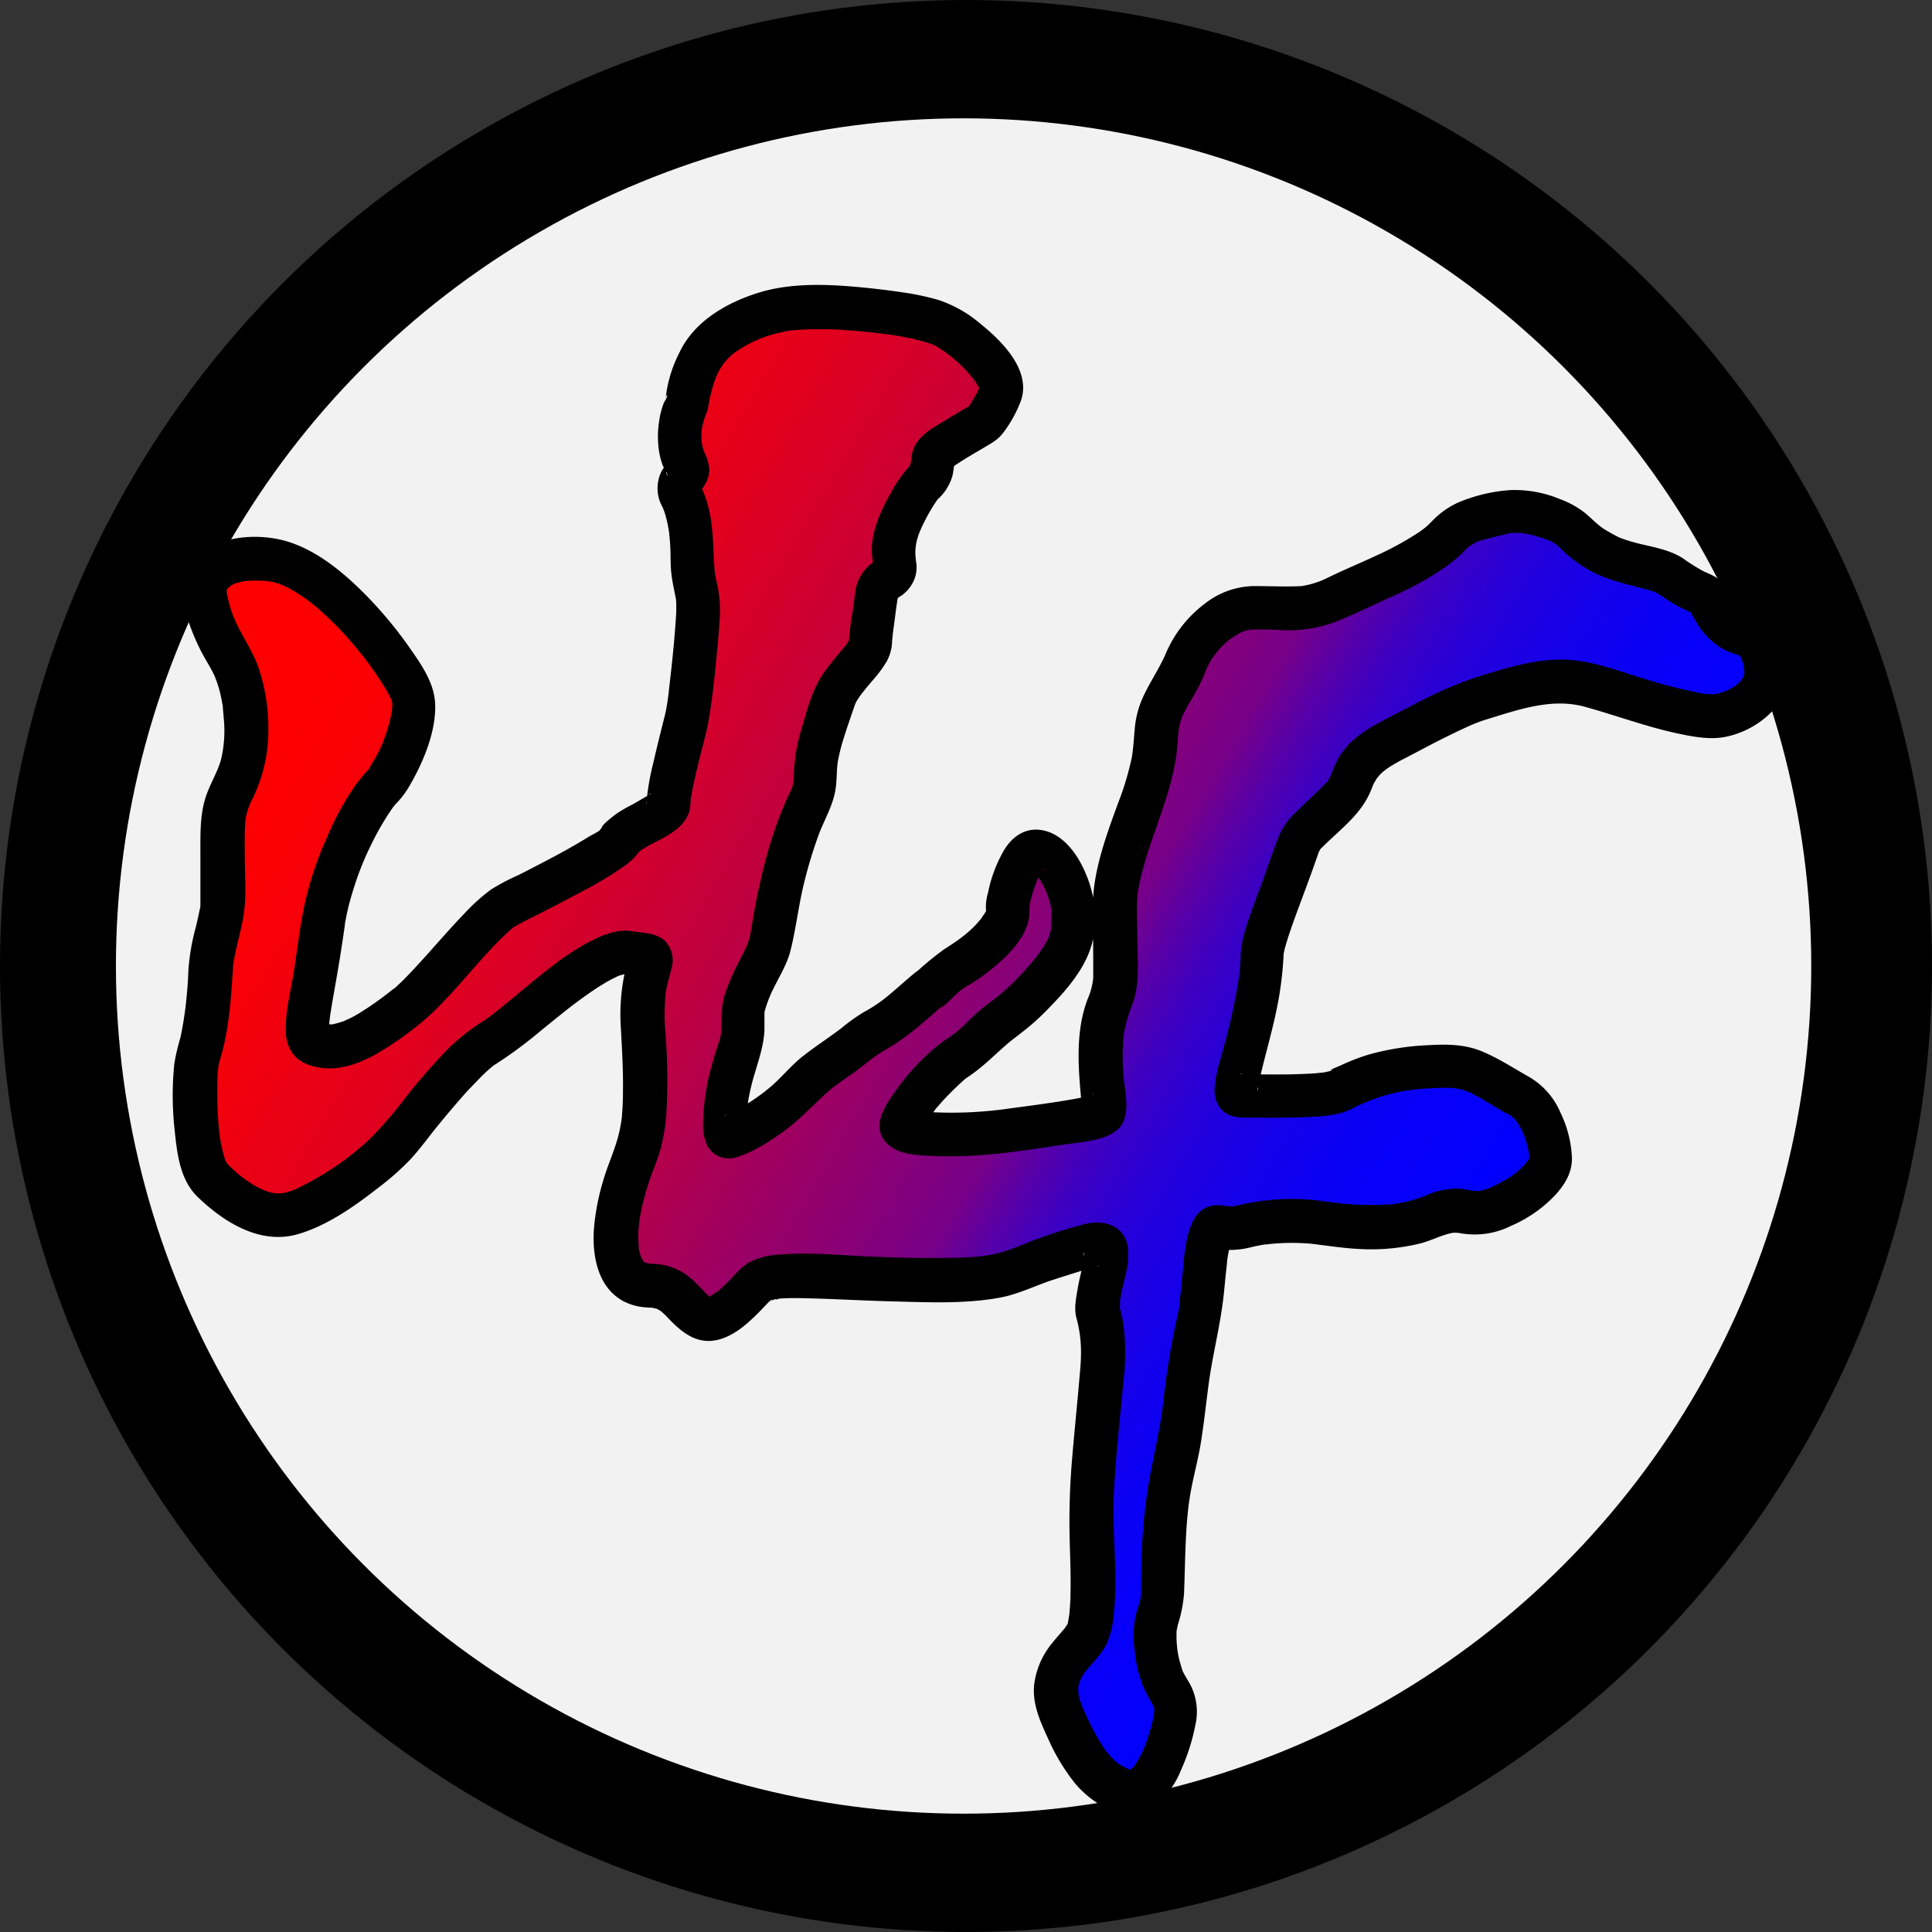 <svg xmlns="http://www.w3.org/2000/svg" xmlns:xlink="http://www.w3.org/1999/xlink" viewBox="0 0 400 400"><rect x="0" y="0" width="400" height="400" fill="#333333" stroke="none"/><defs><style>.cls-1{fill:#f2f2f2;}.cls-2{fill:url(#未命名的渐变_7);}.cls-3{fill:none;}</style><linearGradient id="未命名的渐变_7" x1="75.35" y1="118.29" x2="355.09" y2="284.16" gradientUnits="userSpaceOnUse"><stop offset="0" stop-color="red"/><stop offset="0.07" stop-color="#f70008"/><stop offset="0.18" stop-color="#e1001e"/><stop offset="0.32" stop-color="#be0041"/><stop offset="0.47" stop-color="#8d0072"/><stop offset="0.52" stop-color="#7b0084"/><stop offset="0.53" stop-color="#780087"/><stop offset="0.56" stop-color="#5800a7"/><stop offset="0.59" stop-color="#3d00c2"/><stop offset="0.63" stop-color="#2600d9"/><stop offset="0.68" stop-color="#1500ea"/><stop offset="0.73" stop-color="#0900f6"/><stop offset="0.81" stop-color="#0200fd"/><stop offset="1" stop-color="blue"/></linearGradient></defs><g id="图层_3" data-name="图层 3"><circle cx="200" cy="200" r="200"/><circle class="cls-1" cx="199.5" cy="200" r="175.5"/></g><g id="钢笔描边"><g id="WLF"><path class="cls-2" d="M192.57,204.62c-2.71,2.2-7.6,6.88-11.09,8.62-2.46,1.23-4.92,3.7-8.62,6.16-4.51,3-4.93,3.7-8.62,7.39-4.78,4.78-12.32,8.62-13.55,8.62s-1-8.48,2.46-18.47c1.34-3.9,0-6.41,1.24-9.86,1.79-5.18,3.69-7.39,4.92-11.08.63-1.88,2.47-18.47,8.62-30.79,1.18-2.35.65-5.13,1.24-8.62.64-3.84,2.4-8.45,3.69-12.32,1.17-3.51,7.39-8.62,7.39-11.08,0-1.23.77-6.32,1.23-9.86s3.08-3.07,3.7-4.92c.49-1.49-.58-3.09,0-6.16.85-4.57,4.68-10.85,6.16-12.32,2.46-2.46,1.23-4.93,2.46-6.16s9.85-6.16,9.85-6.16,3.7-4.92,3.7-7.39-4.93-8.62-11.09-12.31c-4.48-2.69-17.24-3.7-17.24-3.7s-9.85-1.23-17.24,0c-3.88.65-10.8,3-14.78,7.39-3.61,4-4.45,9.91-4.93,12.32,0,0-3.12,6.08,0,12.32,1.23,2.46-2.46,2.46-1.23,6.15,0,0,2.46,3.7,2.46,13.55,0,4.93,1.23,6.16,1.23,9.86s-1.56,19.81-2.46,23.4c-1.23,4.92-3.7,14.49-3.7,17.24,0,2.46-8.62,4.93-9.85,7.39s-16.7,10.2-23.4,13.55c-4.93,2.46-16,17.24-20.94,20.94-4.06,3-13.55,11.08-19.71,7.39-2.27-1.37.82-11.45,2.47-24.64,1.23-9.85,8-24,12.31-28.32,2.47-2.47,7.39-13.55,6.16-18.48s-17.24-27.1-29.56-28.33-13.54,4.93-13.54,6.16.44,6.08,4.92,13.55c3.7,6.16,3.7,13.55,3.7,17.24a23.26,23.26,0,0,1-2.47,9.86A19.07,19.07,0,0,0,46,172.6v14.78c0,2.46-2.46,9.85-2.46,13.55s-1.23,14.45-2.47,17.24S39.84,240.34,43.54,244s9.85,8.63,16,7.39,18.47-9.85,23.4-16,13.55-17.24,18.47-19.7c4.41-2.21,21.81-19.38,28.33-18.48s4.93,0,3.7,6.16,0,12.32,0,18.47c0,7.76,0,12.32-2.47,18.48-4.5,11.26-6.15,25.86,3.7,25.86s7.51,15.45,21.33,0c3.3-3.69,13.16-1.23,39-1.23,14.78,0,14.78-2.46,23.4-4.92s12.13-5.41,9.85,3.69a34.54,34.54,0,0,0-1.23,7.39,30.15,30.15,0,0,1,1.23,8.62c0,4.93-2.46,24.64-2.46,33.26s1.23,22.17-1.23,25.86-8.62,7.39-4.93,16,7.12,14.41,13.55,16c4.93,1.24,8.62-8.62,9.85-14.78s-2.46-4.92-3.69-13.54,1.23-7.39,1.23-13.55.25-17.15,2.46-25.87,2.18-18.54,4.93-29.56c1.23-4.92,1.23-18.47,3.7-19.7,6.15,1.23,4.92-1.23,17.24-1.23,4.93,0,17.24,3.69,28.33-1.24,6.16-2.46,6.16,1.24,12.31-1.23s9.86-6.16,11.09-8.62-1.23-12.32-6.16-14.78-8.62-6.16-14.78-6.16-15.08.68-22.17,4.93c-2.57,1.54-15.43,1.23-20.94,1.23-2.46,0,1.3-7.38,3.7-20.94,2.24-12.67-1.62-3.92,6.16-24.63,4-10.63.59-5.52,11.08-16,3.7-3.7.69-7.12,11.09-12.32,2.46-1.23,13.54-7.39,18.47-8.62s13.55-4.93,22.17-2.46,22.17,7.39,27.1,6.16S367.46,143,365,135.65s-6.16-1.23-11.09-11.09c-1.23-2.46-2.46-1.23-7.39-4.92s-12.31-1.23-20.93-9.86c-2.47-2.46-10.43-4.94-14.78-3.69-3.41,1-7.53,1.1-11.09,4.93-5,5.33-17.24,9.85-22.17,12.31-7,3.49-9.51,2.47-18.47,2.47-4.93,0-11.19,5.17-13.55,11.08-2.47,6.16-5.83,8.63-6.16,14.78-.48,9.07-2.55,12.57-4.93,19.71-1.23,3.69-3.69,10.93-3.69,16,0,4.92.2,12.57,0,16-.18,3.05-1.89,5.15-2.47,8.62-1.46,8.8.95,17.56,0,18.48-1.17,1.13-11.65,2.47-20.93,3.69-6.61.87-20.94,1.23-20.94-1.23,0-.94,2.46-4.47,3.69-6.16a54.86,54.86,0,0,1,7.39-7.39,38.43,38.43,0,0,0,7.39-6.16c1.26-1.25,4.89-3.65,7.39-6.16a52.7,52.7,0,0,0,7.39-8.62c2.44-3.65,2.47-6.16,2.47-9.85s-3.7-13.55-8.62-12.32c-2.14.54-5.29,9.47-4.93,12.32.3,2.42-4.73,8-9.85,11.08C194.6,202.14,194.12,203.36,192.57,204.62Z" transform="translate(0 0)"/><path d="M189.38,201.44c-2.21,1.82-5,4.4-6.79,5.73a30.9,30.9,0,0,1-3.73,2.37,36.41,36.41,0,0,0-4.61,3.29c-2.6,2-5.75,4-8.44,6.18-2.21,1.83-4,4.05-6.19,5.94a39.59,39.59,0,0,1-7.55,5.06c-.55.29-1.16.52-1.68.84s1-.31.2-.08a4.75,4.75,0,0,0-.49.17c-.12.06-.27.05-.39.11,2.37-1.12,4.25.94,4.89,2.67a3,3,0,0,1-.09-.32c-.17-.7.05,1.29,0,.23a31.4,31.4,0,0,1,.1-3.5,37.55,37.55,0,0,1,.75-4.49c.89-4.14,2.73-8.12,2.91-12.38,0-.78,0-1.56,0-2.34,0-.39,0-.77,0-1.16.06-.79-.31.94.08-.47a24.85,24.85,0,0,1,1.9-4.85c1.22-2.46,2.74-4.94,3.41-7.62,1.14-4.53,1.65-9.23,2.76-13.78a94.91,94.91,0,0,1,3-10c1.21-3.34,3.22-6.42,3.66-10.28.19-1.66.13-3.34.37-5a38,38,0,0,1,1.34-5.26c.59-1.91,1.26-3.81,1.91-5.71.15-.42.3-.85.44-1.28-.36,1.13-.08.2.07-.08a16.22,16.22,0,0,1,1.12-1.71c.46-.63-.67.8.17-.22l.8-1,1.35-1.61a26.59,26.59,0,0,0,2.86-3.82,9.08,9.08,0,0,0,1.18-4.05c0-.46.08-.92.13-1.39,0-.32.07-.64.11-1,0-.14.21-1.56.11-.81.25-1.87.46-3.75.76-5.6l.06-.47c0,.41,0,.36.09-.16-.09.12-.34.77,0,0-.45,1,0,.24.11,0-.21.38-.69.51,0,.08a7.49,7.49,0,0,0,3.31-3.9,7.18,7.18,0,0,0,.4-2.3c0-.32,0-.62-.07-.94,0,.14-.26-2.4-.14-1.06-.28-3.13.75-5.36,2.1-8a34.88,34.88,0,0,1,2.21-3.71l.37-.54c.57-.84-.69.62,0,.06a9.6,9.6,0,0,0,2-2.51,9.17,9.17,0,0,0,1.06-2.73c0-.26.08-.51.12-.77l.16-1.2c.07-.54.07-.49,0,.14-.15-.19.69-1.55-.2,0-.47.82-.43.74-.15.43-1.06,1.13-.15.13.34-.19,1.93-1.3,3.94-2.48,5.95-3.65,1.62-1,3-1.63,4.18-3.19a26.08,26.08,0,0,0,3.69-6.7c2.14-6.28-4-12.35-8.46-15.92a25.75,25.75,0,0,0-8.53-4.85,52.49,52.49,0,0,0-7.74-1.64c-3.21-.48-6.44-.85-9.67-1.13-6.31-.55-13-.72-19.16,1-6.9,2-14,5.91-17.15,12.61A27.05,27.05,0,0,0,137.87,82c-.1,1.15.08-.52.24-.19s-.54,1.25-.71,1.7a16.86,16.86,0,0,0-.93,3.7,19.89,19.89,0,0,0,0,6.35,15.37,15.37,0,0,0,.73,2.76c.18.5,1.09,1.77,1,2.21l-.24-.53a2.87,2.87,0,0,1,0-1.51l.28-.7c-.26.38-.15.25.31-.37l-.29.36A12.35,12.35,0,0,0,137,97.51a7.89,7.89,0,0,0-.46,6.08,9,9,0,0,0,.7,1.53c.1.19.49,1,.1.17s.15.49.24.75a23.47,23.47,0,0,1,.78,3.21c.05.26.09.52.14.78.23,1.35-.08-.93.06.53.1,1,.19,2,.23,3,.08,1.81,0,3.62.24,5.43.2,1.64.56,3.23.88,4.85,0,0,.2,1.17.1.47s0,.56,0,.56c0,.46,0,.91,0,1.37,0,.89-.08,1.77-.14,2.66-.35,5.16-.95,10.29-1.54,15.43-.08.71.17-1.12,0-.08,0,.25-.07.5-.1.74-.07.48-.15,1-.23,1.44-.14.86-.34,1.7-.56,2.54-.74,2.95-1.48,5.89-2.15,8.85a51.76,51.76,0,0,0-1.43,8.17c0,.51-.24.8.09-.44,0-.13.65-1.44.73-1.29s-.51.49-.55.53c.12-.12.87-.53.2-.17-1.14.6-2.24,1.32-3.38,1.93a33,33,0,0,0-3.21,1.85c-.18.13-3.59,2.62-3.16,3.16l0,0q-.35.51.48-.6c-.09,0-.21.23-.28.29s-.24.21-.35.31c-.46.45-.1.43.22-.15-.37.67-2,1.37-2.65,1.77-4.72,2.93-9.71,5.46-14.67,8a45.87,45.87,0,0,0-5.6,2.94A39.28,39.28,0,0,0,96,189.3c-3.93,4.07-7.52,8.45-11.44,12.52-.73.76-1.46,1.5-2.23,2.2-.08.08-.83.88-1,.84.21.06,1-.73.12-.1l-.73.56A64.43,64.43,0,0,1,74,210c-.62.36-1.25.7-1.89,1-.07,0-1.34.59-.45.23-.32.13-.64.25-1,.35a14.16,14.16,0,0,1-1.91.51c-.7.15,1,0-.11,0-.13,0-1.53,0-.86,0s-.42-.1-.46-.11L67,212c.46.22.54.26.24.11l-.16-.08c-.57-.34-.45-.22.39.37.66.67.47.51.79,1.37a2.07,2.07,0,0,1-.1-.33c-.18-.76,0,1.24,0,.39,0-.52,0-1,0-1.55s.08-1.06.14-1.59l.09-.7c-.15,1.15,0-.17.06-.33.25-1.65.54-3.28.83-4.92.73-4.12,1.42-8.24,2-12.39,0,0,.3-2.06.11-.87,0-.28.09-.56.14-.84.13-.72.27-1.44.44-2.15.38-1.68.86-3.33,1.4-5A61.31,61.31,0,0,1,77,174.57a55.55,55.55,0,0,1,4.43-7.52c.15-.22.55-.59-.12.14.2-.22.37-.46.57-.68s.55-.57.81-.87a19.07,19.07,0,0,0,2.24-3.19c2.76-4.79,5.4-11.11,5.16-16.75-.18-4.18-2.67-7.85-5-11.18a85.24,85.24,0,0,0-10.94-12.9c-4.11-3.92-8.83-7.63-14.3-9.4-5.21-1.69-12.7-1.57-17.32,1.71-2.78,2-4.91,5.1-4.73,8.63A23.9,23.9,0,0,0,39.14,129a47.28,47.28,0,0,0,2.25,5.35c.92,1.88,2.11,3.62,3,5.52a24,24,0,0,1,1.36,4.37c.17.79.32,1.6.43,2.41-.1-.73,0,.24,0,.41.05.51.1,1,.13,1.54a25.46,25.46,0,0,1-.58,8.77c-.79,2.79-2.36,5-3.31,8.2-1,3.48-.93,7.13-.93,10.72V186c0,.45,0,.89,0,1.34,0,.14,0,.3,0,.44,0,.92.23-1.12,0-.09-.3,1.38-.59,2.76-.91,4.13A45.76,45.76,0,0,0,39,200.93c-.07,2.37-.27,4.74-.54,7.1,0,.27-.29,2.22-.16,1.28-.09.67-.19,1.33-.29,2-.21,1.28-.43,2.56-.74,3.82a39.8,39.8,0,0,0-1.18,5.13,64.41,64.41,0,0,0,.08,13.81c.49,4.81,1.1,10.23,4.77,13.76,5.47,5.26,13,10,20.88,7.65,6-1.79,11.51-5.68,16.42-9.51A54.55,54.55,0,0,0,85,240c2-2.17,3.72-4.58,5.58-6.86,2.06-2.53,4.15-5,6.36-7.45,1-1,2-2.09,3-3.09.46-.44.94-.88,1.42-1.31l.82-.69c.71-.59-.68.41.13-.08a87.22,87.22,0,0,0,9.38-6.89c2.09-1.71,4.2-3.42,6.33-5.09.13-.11.67-.52,0,0l.9-.69,1.51-1.12c1.07-.77,2.14-1.52,3.25-2.24.91-.58,1.83-1.15,2.78-1.66.43-.23.87-.42,1.3-.65.87-.45-1,.32-.09,0,.24-.08.47-.18.71-.25s.73-.18,1.09-.28c.81-.24-1.19.13-.39.06a1.53,1.53,0,0,1,.37,0h.18c-1-.13-.76-.11.62.08l.83.11,1.05.13c-1.32-.16-.39-.06-.13,0,.66.15,1.16.51-.08-.18a4.66,4.66,0,0,1-1.81-3.06c0-1.66.06-.62-.09,0s-.29,1-.42,1.52a41.41,41.41,0,0,0-1.05,12.65c.23,4.32.49,8.6.43,12.92,0,1.65-.06,3.29-.2,4.93,0,.38-.07.77-.12,1.15-.09.85.2-1-.05.37-.16.9-.32,1.79-.55,2.67-.8,3.17-2.21,6.14-3.13,9.28A48.87,48.87,0,0,0,123,254c-.48,5.61.6,12.41,6,15.36a11.64,11.64,0,0,0,4.6,1.31,12.86,12.86,0,0,0,1.64.07c.94,0-.74-.23-.22,0a8.45,8.45,0,0,0,.9.22c1.13.3-.67-.46.28.13a6.76,6.76,0,0,1,1,.64c0,.06-.91-.81-.19-.12l.34.3q.5.47,1,1c2.95,3.1,6.17,5.7,10.74,4.36,3-.87,5.54-3.11,7.7-5.25.68-.67,1.34-1.37,2-2.07-.12.13.77-.77.78-.82.07-.44-.87.55-.57.43.1,0,.18-.13.27-.18a1.56,1.56,0,0,0,.28-.16c.58-.39.27.35-.51.2.34.06,1.12-.36,1.49-.44a4.17,4.17,0,0,0,.87-.15c-.88.42-1,.11-.42.07l.61-.05c1.78-.13,3.57-.1,5.35-.06,5.87.14,11.74.49,17.61.64,7.4.19,15,.57,22.32-.74,3.93-.7,7.45-2.52,11.23-3.74,2.56-.83,5.14-1.65,7.72-2.42l1.31-.36c1.13-.32-.94-.11.08,0,.31,0,.62.17-.09,0-1.14-.34.68.69-1.13-.35-.78-.46-2-1.88-1.52-2.53a7.27,7.27,0,0,0,0,1.24c0,1,.24-.69,0-.06a7.1,7.1,0,0,0-.18.94c-.38,1.8-.87,3.58-1.17,5.4s-.77,3.93-.31,5.85a26.71,26.71,0,0,1,1,7.51c0,1.93-.21,3.87-.38,5.8-.5,5.8-1.11,11.59-1.57,17.4a152.88,152.88,0,0,0-.36,16.72c.1,3.37.22,6.74.13,10.11,0,1.37-.13,2.72-.24,4.08-.09,1.17.17-.64,0,0-.06.26-.09.54-.14.81s-.21,1.5-.46,1.67c.11-.07.59-.92.11-.32a5.29,5.29,0,0,0-.32.5c-.44.8.53-.57.11-.13-.16.18-.31.38-.47.57-.75.88-1.53,1.74-2.25,2.65a16.69,16.69,0,0,0-3.86,8.78c-.41,4,1.28,7.67,2.91,11.2a41.64,41.64,0,0,0,5.49,9.13c3.72,4.53,10.92,8.83,16.45,4.84a18,18,0,0,0,5.58-7.57,41.78,41.78,0,0,0,2.93-9.18,12.26,12.26,0,0,0-1.06-8.5c-.41-.76-.9-1.48-1.3-2.25-.12-.23-.23-.47-.35-.71-.29-.61.33,1.07,0-.08-.26-.86-.53-1.69-.72-2.57a21.5,21.5,0,0,1-.46-4.41c0-.57,0-1.14.08-1.71-.08,1.41.08-.2.19-.59a28.08,28.08,0,0,0,1.29-6.44c.28-6.76.2-13.91,1.24-20.27.6-3.63,1.61-7.17,2.21-10.8.65-4,1.08-8,1.61-12.08.82-6.27,2.56-12.76,3.21-19.23.13-1.31.25-2.62.39-3.94.07-.65.14-1.3.22-1.95,0-.17.19-1.45,0-.3,0-.24.06-.48.1-.72a27.32,27.32,0,0,1,.62-3.12c.18-.63.5-1.34,0-.28a2.46,2.46,0,0,1,.28-.5c-.1.14-1.36,1.28-1.08,1.11l-3.47.46a19.07,19.07,0,0,0,7.1.19c.72-.13,1.42-.31,2.13-.47.49-.11,1-.21,1.46-.3l.71-.12c1.18-.21-.75.06.28,0a44.28,44.28,0,0,1,9.35-.14c3.25.38,6.48.9,9.76,1.07a42.68,42.68,0,0,0,12.84-1.15c2-.53,3.88-1.48,5.83-2l.86-.21c-1,.23,0,0,.27,0s.63,0,.94.05c-1.28,0-.31,0,.06,0a16.82,16.82,0,0,0,10.83-1.49,27.57,27.57,0,0,0,9.2-6.45c2-2.25,3.44-4.63,3.36-7.74a23.81,23.81,0,0,0-2.4-9.29,15.59,15.59,0,0,0-6.3-7.24c-3.33-1.87-6.53-4-10.09-5.45s-7.33-1.43-11.09-1.21a54.24,54.24,0,0,0-11.88,1.85,40,40,0,0,0-6.06,2.31c-.44.21-2.35.89-2.51,1.34.16-.47,1.21-.36.37-.18l-.69.17-.81.16c-1,.22,1.08-.1,0,0l-1.77.17c-1.62.11-3.24.17-4.87.21-3.06.06-6.13,0-9.2,0-.2,0-1.4-.16-1.52,0,.43-.53,2.4.88,2.66,1.14a15.38,15.38,0,0,1,.93,1.56c-.08-.3.15,1.41.12.35,0-.62.38-.31-.07.45a3.86,3.86,0,0,0,.17-.91c1.38-6.5,3.44-12.79,4.49-19.37a74.37,74.37,0,0,0,.86-8.68c0-.17-.28,1.46,0,.37l.15-.69c.18-.76.41-1.5.64-2.24.86-2.7,1.86-5.36,2.84-8,1.12-3,2.23-6,3.27-9,.11-.32.23-.64.34-1,.41-1.21-.5.8,0,0,.12-.19.24-.41.34-.61.52-1-.82.83,0,0,3.72-3.8,8.36-7,10.43-12.07.17-.41.34-.83.5-1.24.43-1.1-.48.87.1-.21.24-.45.52-.88.77-1.33.43-.78-.54.46-.08.1.28-.22.51-.58.78-.83s.54-.5.82-.74c-.73.63.39-.28.45-.32.71-.49,1.45-.93,2.2-1.35,1.07-.61,2.19-1.15,3.28-1.73,2.52-1.32,5-2.65,7.59-3.9,1.37-.68,2.74-1.33,4.14-1.95.12-.06,1.34-.57.35-.16l.68-.28c.72-.28,1.44-.55,2.17-.78,6.75-2.06,13.69-4.58,20.57-2.68s13.42,4.4,20.34,5.76c3,.6,6.12,1.08,9.15.39a18.68,18.68,0,0,0,8.69-4.61,12.26,12.26,0,0,0,3.7-10.16c-.41-3.56-1.87-7.43-5-9.43a14.31,14.31,0,0,0-3-1.31l-.53-.17c-.77-.24-.23.18.19.11-.35.06-1.12-.62-1.41-.81,1,.66.11,0-.08-.15a10.56,10.56,0,0,1-.78-.87c.55.71-.37-.62-.37-.6-.19-.31-.37-.62-.55-.94a10.29,10.29,0,0,0-3.27-4.06,19.82,19.82,0,0,0-2.37-1.13,41,41,0,0,1-4.45-2.79c-2.42-1.53-5.25-2.13-8-2.76a39.67,39.67,0,0,1-4.14-1.15c-.4-.15-.8-.29-1.19-.46.64.28-.06,0-.15-.09a33.33,33.33,0,0,1-3-1.7c-1.32-.9-2.43-2.12-3.73-3.19a19,19,0,0,0-5.29-2.91,24.14,24.14,0,0,0-10.38-1.82A33.84,33.84,0,0,0,302,104a17.23,17.23,0,0,0-5.05,3.43c-.58.57-1.12,1.16-1.74,1.69,0,0-1,.77-.47.39.34-.26-.75.54-.88.63a65.17,65.17,0,0,1-9.16,5c-2.77,1.3-5.6,2.48-8.37,3.78-1.36.65-2.52,1.23-3.32,1.51-.6.22-1.22.41-1.84.57-.34.09-.69.16-1.05.23l-.69.11c.63-.08.68-.09.17,0-3.32.17-6.61,0-9.93,0a16.82,16.82,0,0,0-10.22,3.64,25.24,25.24,0,0,0-8.07,10.3c-1.49,3.46-3.73,6.53-5.14,10a19.82,19.82,0,0,0-1.32,5.84c-.2,2.19-.29,4-.6,5.72a58.66,58.66,0,0,1-2.8,9.34c-2.45,6.73-5.18,14-5.26,21.21,0,3.5.07,7,.08,10.5,0,1.52,0,3,0,4.57a14,14,0,0,1-1.14,4.34c-2.77,7.22-1.87,15.35-1.15,22.88v.19a3.48,3.48,0,0,1,1.11-2.56l.72-.56c-.25.13-.16.1.25-.08.6-.42.29-.1,0,0s-.5.15-.75.22c-1.47.39-3,.65-4.47.9-4,.67-7.87,1.17-11.77,1.69a83.57,83.57,0,0,1-17.6.71l-1-.1c-1.08-.1,1,.23,0,0-.41-.09-.83-.19-1.25-.27-1.06-.2.84.61-.12,0a3.65,3.65,0,0,1,1.8,3.21l-.09.84c-.31.68-.35.79-.12.31.78-1.31,1.56-2.59,2.43-3.84l.67-.93c.64-.94-.75.79-.06.07.46-.48.88-1,1.33-1.5,1-1.09,2.06-2.15,3.13-3.17.51-.48,1-.94,1.55-1.41a2,2,0,0,1,.42-.36c-.61.46-.75.57-.41.33s.67-.45,1-.68c2.93-2,5.29-4.5,8-6.79.29-.25.6-.49.9-.73.06-.05.63-.49.16-.12,1-.76,1.95-1.5,2.9-2.27a49.92,49.92,0,0,0,4.51-4.21c3.06-3.14,6.18-6.68,7.93-10.74,2.68-6.24,1.63-13.53-1.59-19.36-1.56-2.81-4-5.61-7.2-6.44-3.74-1-6.76.93-8.61,4.09a28.79,28.79,0,0,0-3.25,8.66,10.37,10.37,0,0,0-.41,3.91c.15.75.24-1,.1-.4-.08.31-.35.82.12-.14a9.67,9.67,0,0,1-.48.9c-.08.14-1,1.41-.45.73-2.28,3-4.87,4.78-7.91,6.72a60,60,0,0,0-6.08,5c-1.86,1.56-1.61,4.75,0,6.36a4.6,4.6,0,0,0,6.37,0c1-.83,1.86-1.8,2.84-2.65.49-.42-.58.41,0,0l.55-.39c.52-.35,1-.69,1.59-1a38.37,38.37,0,0,0,3.2-2.18c3.57-2.73,7.87-6.5,8.94-11.09a10.25,10.25,0,0,0,.17-2.52c0-.19.16-1.24,0-.51s.14-.6.2-.86c.19-.85.44-1.69.71-2.52.14-.43.3-.86.46-1.28l.21-.54c.2-.51-.32.63.06-.13s.76-1.36,1.11-2.05-.66.53,0,0a2.44,2.44,0,0,0,.23-.22c.08.47-1.43.74-1.7.85-.44.17-.31,0,0,0,.77,0-.29,0-.38-.06.69.14-.81-.51.09,0s-.27-.47.17.13c.26.34.62.63.89,1-.56-.69,0,.06.21.38s.43.74.63,1.11.38.78.57,1.17-.07-.18-.09-.23c.11.29.22.57.32.85a20.54,20.54,0,0,1,.68,2.28c.08.34.14.69.21,1,.16.67,0-1,0,.05s0,2.09-.06,3.14c0,.23,0,.45-.05.68-.09.75.13-.6,0,.14a13.88,13.88,0,0,1-.51,1.78,21.42,21.42,0,0,1-1.71,2.82,31.92,31.92,0,0,1-2.29,2.89,56.45,56.45,0,0,1-5.2,5.29c-2,1.79-3.43,2.65-5.39,4.32-1.46,1.24-2.74,2.7-4.22,3.94l-.48.4c.16-.13.59-.42-.18.13-.5.37-1,.73-1.52,1.08a32.34,32.34,0,0,0-2.59,1.94,46.23,46.23,0,0,0-7.56,8.13c-2.34,3.27-5.95,8-2.27,11.64,2.44,2.44,6.88,2.45,10.08,2.57a87.57,87.57,0,0,0,11.45-.36c5-.47,10-1.24,15-2,3.4-.51,8-.68,10.88-2.86,3.34-2.56,1.79-7.82,1.54-11.37a49.53,49.53,0,0,1,0-8.26,29.12,29.12,0,0,1,1.95-6.83c1.45-4.18.93-9.08.89-13.43,0-2.27-.09-4.55-.06-6.82,0-.52,0-1,.07-1.54,0-.23,0-.46.06-.69-.07.67,0-.12,0-.22.2-1.23.46-2.45.75-3.66,2.1-8.6,6.19-16.58,7.33-25.41.34-2.64.18-4.61.94-6.93.07-.22.15-.43.23-.64.26-.71-.26.51.06-.16.23-.47.46-.93.71-1.39.55-1,1.15-2,1.73-3s1.17-2.13,1.68-3.24c.36-.8.65-1.63,1-2.41-.05.1-.2.43,0,0s.37-.72.57-1.07a17,17,0,0,1,4-4.62,24.28,24.28,0,0,1,2.45-1.5c.46-.24,0,0-.09,0a8.29,8.29,0,0,1,.79-.28c.32-.11,1.71-.35.74-.26a62.19,62.19,0,0,1,7,.08,28.18,28.18,0,0,0,11.82-2c3.6-1.51,7.14-3.23,10.68-4.85a64.42,64.42,0,0,0,11.45-6.31,32.93,32.93,0,0,0,2.61-2.07c.7-.63,1.73-1.77,2.17-2.09a10,10,0,0,1,1.25-.77c.27-.15.56-.3.84-.42-.2.09-.61.2.2,0,1-.29,1.93-.57,2.92-.8s1.85-.43,2.77-.66l.7-.16c-.09,0-.77,0-.26,0s1.23,0,1.85,0c.43,0,.86,0,1.29.11-.75-.1.59.13.8.17a26.19,26.19,0,0,1,3.25.93l.8.3c-.18-.07-.69-.34.06,0,.34.17.69.33,1,.52.12.07,1.21.78.68.39s0,0,.11.12c.33.33.67.65,1,1a29.43,29.43,0,0,0,6.53,4.66c3.68,1.85,7.52,2.52,11.43,3.62l1.09.34c1.05.34-.41-.29.26.09a27.75,27.75,0,0,1,2.36,1.51,30.17,30.17,0,0,0,4.67,2.54c.22.1.43.23.65.33.78.33-.63-.61-.22-.16-.51-.55-.43-.66-.12-.05s.67,1.29,1.05,1.9a16.08,16.08,0,0,0,4.83,5.25,16.68,16.68,0,0,0,4.07,1.75c1.07.35-.2-.07-.18-.11s.57.35.65.37-.83-.62-.12,0c-.13-.11-.52-.91-.21-.26a3.33,3.33,0,0,0,.32.54c.1.13.36.77,0-.09.08.19.15.39.22.59.17.54.33,1.08.45,1.63-.15-.72,0,.54,0,.77a4.16,4.16,0,0,1,0,.61c.1-1,0-.08-.09.13-.35,1,.24-.15-.19.46-.13.19-.26.42-.38.61,0,0,.49-.57.16-.19s-.6.61-.89.91c-.13.14-.67.52.06,0-.2.15-.41.29-.61.42a12.53,12.53,0,0,1-1.12.65c-.3.16-1.27.57-.43.24-.81.32-1.64.52-2.46.78s.85,0,.07,0c-.34,0-.69,0-1,0s-.75,0-1.13-.07l-.52-.05c-.54,0,.8.15-.08,0a110.51,110.51,0,0,1-12.76-3.27c-4.74-1.44-9.47-3.26-14.44-3.68-5.35-.45-10.72.86-15.81,2.38a78.52,78.52,0,0,0-10.71,3.84c-3.43,1.57-6.78,3.33-10.11,5.09s-6.94,3.44-9.56,6.28a14.8,14.8,0,0,0-2.65,3.95c-.33.73-.63,1.48-.92,2.23l-.17.42c-.21.57,0-.42.2-.46a4.37,4.37,0,0,0-.4.81c-.12.21-.27.4-.37.61-.23.45.67-.67-.11.11s-1.84,1.84-2.78,2.75c-1.22,1.18-2.47,2.34-3.69,3.53a14.93,14.93,0,0,0-3.74,5.59c-1.27,3.37-2.41,6.79-3.66,10.16-1.13,3-2.3,6.07-3.19,9.17a21.5,21.5,0,0,0-.82,4.84c0,.61,0,1.22-.08,1.82,0,.41-.05.82-.09,1.22,0,.25,0,.49-.08.73s-.18,1.31-.06.5l-.08.52-.18,1.12c-.22,1.29-.46,2.58-.72,3.86-.5,2.48-1.08,5-1.72,7.39-.85,3.29-2.09,6.65-2.34,10.06a5.9,5.9,0,0,0,1.51,4.65c1.46,1.43,3.19,1.56,5.12,1.57,3.89,0,7.78.06,11.67-.09,3.5-.14,7.27-.21,10.41-1.9a36.56,36.56,0,0,1,13.17-3.88,61.23,61.23,0,0,1,6.5-.3,11.21,11.21,0,0,1,5.38,1.44c2,1,3.87,2.33,5.85,3.43.47.26,1,.49,1.42.75s1,.83.3.13c.28.28.58.54.86.83l.35.4c-.41-.47-.19-.27.05.11a24.62,24.62,0,0,1,1.29,2.3c.23.45-.05-.15-.07-.21l.27.71c.17.47.33.94.47,1.42a24.33,24.33,0,0,1,.55,2.39c.17.83,0-.93,0,.18,0,.36,0,.72,0,1.08,0,.95.19-.76,0-.21s.69-1.13.09-.25l-.52.83c-.06.09-.39.5,0,0s-.27.3-.29.32a14.67,14.67,0,0,1-4.29,3.45,24.49,24.49,0,0,1-3.1,1.59,13.48,13.48,0,0,1-1.48.51l-.65.16c-.67.18.93,0-.14,0a10.7,10.7,0,0,0-1.13,0c-.45.07.42.06.48.07l-.56-.1a25.43,25.43,0,0,0-3-.46,15.66,15.66,0,0,0-6.89,1.48,28.61,28.61,0,0,1-6.94,1.75,62.85,62.85,0,0,1-14-.61,47.82,47.82,0,0,0-11.53-.23,46.22,46.22,0,0,0-5.1.8l-1.42.32-.64.13c-1,.23.86,0,.29,0s-.92.06-1.39,0a5.39,5.39,0,0,0-.8-.06c-.55.05,1,.19.42.06l-.56-.1c-2.79-.45-5,.43-6.35,3-1.7,3.28-1.87,7.34-2.24,10.92-.19,1.88-.36,3.76-.57,5.63,0,.41-.1.82-.14,1.24.1-.9,0-.19,0,.25-.12.8-.3,1.58-.49,2.37a160.86,160.86,0,0,0-2.85,17.6c-.57,4.65-1.65,9.52-2.62,14.43a110.54,110.54,0,0,0-1.77,16.13c-.09,2.18-.14,4.35-.15,6.53,0,.9,0,1.8-.06,2.7,0,1.1.17-.46,0,.25-.09.34-.15.69-.24,1-.29,1.11-.72,2.17-.93,3.3a20.88,20.88,0,0,0-.15,6.41,27.71,27.71,0,0,0,1.81,7.79c.59,1.4,1.37,2.63,2.08,4,.06.1.11.21.16.31.31.53.11,0,0,0-.29-.06-.11-.55-.06-.11a2.31,2.31,0,0,0,.12.47c.22.57,0-1,0,0,0,.22-.11,1.41,0,.91s-.15.67-.21.91c-.1.45-.2.9-.32,1.34-.26,1-.56,2-.89,3-.16.48-.33.95-.51,1.42l-.24.61c.07-.18.33-.7-.05.11a25.07,25.07,0,0,1-1.42,2.72c-.24.38-.48.75-.75,1.11.51-.68-.08,0-.32.28s-.24.22-.35.34c.25-.27.69-.24.17-.15a1.79,1.79,0,0,0-.38.22c-.26.27.89-.24.16-.1,0,0,1-.11.52-.07-.25,0-.73-.14-.1,0s-.64-.25-.81-.3c-.8-.22.39.26-.33-.13-.5-.27-1-.54-1.47-.84-.16-.1-.31-.21-.46-.32.15.11.62.57,0,0-.28-.26-.57-.51-.85-.79s-.71-.77-1.07-1.17c0,0-.45-.55-.16-.18s-.42-.59-.4-.56a42.29,42.29,0,0,1-3.35-5.94c-.49-1-1-2.09-1.43-3.16-.09-.24-.36-1-.47-1.42-.07-.23-.12-.46-.17-.69s-.14-1.16-.08-.34c0-.41,0-.82,0-1.22-.05-.8,0-.18-.05.06q.06-.36.15-.72c.08-.35.2-.68.31-1-.31,1,.11-.19.27-.48s.46-.77.72-1.14.59-.72.09-.14l1.65-1.94a17,17,0,0,0,2.74-3.74,19,19,0,0,0,1.46-6.22c.88-8.12-.32-16.32,0-24.46.36-7.91,1.29-15.79,2-23.67a49.23,49.23,0,0,0,.24-9.4,30.4,30.4,0,0,0-1.09-6.2,1.93,1.93,0,0,0-.12-.41c0,.06,0,1.27.15,1a4.74,4.74,0,0,0,.1-1.31c.09-1-.13.64,0-.27.09-.5.17-1,.27-1.51.25-1.3.58-2.58.88-3.88a16,16,0,0,0,.49-5.72c-.62-4.5-4.81-5.82-8.74-4.9a101.23,101.23,0,0,0-9.86,3.07c-2.44.84-4.79,2-7.27,2.71-.63.19-1.28.36-1.93.5q-.54.12-1.08.21c-.35.06-1.53.23-.55.11a66.48,66.48,0,0,1-6.76.42c-5.47.1-10.95,0-16.42-.23-6.43-.21-13-1-19.47-.43a15.13,15.13,0,0,0-6.44,1.67,14.71,14.71,0,0,0-3.23,2.92c-.83.87-1.68,1.72-2.58,2.52-.31.28-.64.55-1,.81.72-.56-.34.21-.55.34s-.73.36-1,.58c.38-.28.77-.36.14-.09-.82.34.18,0,.24,0-.26-.07-1.73-.2.16.09a2.55,2.55,0,0,1-.52-.15c1.78.65.57.15.35.1-.82-.18.16-.35.23.21,0-.1-.49-.43-.59-.51-1.8-1.71-3.27-3.63-5.46-4.91a12.82,12.82,0,0,0-5.28-1.63l-1-.06c-.2,0-.49,0-.7,0,.07,0,.82.22.38.05a9,9,0,0,0-1.05-.27c.19,0,.83.52.28.11a3.43,3.43,0,0,0-.49-.28c-.59-.26.57.58-.06-.09s.25.59-.09-.07a5.51,5.51,0,0,0-.5-.89c-.33-.44.18.79.1.23a4.22,4.22,0,0,0-.2-.6c-.1-.37-.2-.74-.27-1.11s-.08-.45-.12-.68c0,.06,0,.84.06.32,0-.93-.12-1.87-.09-2.81s.11-1.9.23-2.84c-.11.86.08-.45.12-.7.1-.58.21-1.15.34-1.72a52.71,52.71,0,0,1,1.76-6.28c.75-2.16,1.67-4.24,2.25-6.46a40.58,40.58,0,0,0,1.13-7.27,122.19,122.19,0,0,0-.21-16.46,42.35,42.35,0,0,1,.07-8.35c.24-1.67.79-3.24,1.16-4.88a5.82,5.82,0,0,0-1.23-5.68c-1.41-1.42-3.3-1.63-5.17-1.88l-1.16-.15-.59-.07-.88-.12a10.27,10.27,0,0,0-2.41.18,16.64,16.64,0,0,0-4.17,1.45c-6.4,3-11.94,8-17.35,12.42-1.21,1-2.41,2-3.63,2.94-.26.21-.52.4-.77.61.55-.44.53-.4,0,0s-.87.64-1.31.93a44.53,44.53,0,0,0-7.45,5.81,128.44,128.44,0,0,0-8.76,10,84.18,84.18,0,0,1-7.56,8.77,56.44,56.44,0,0,1-10,7.53c-1.66,1-3.36,1.91-5.11,2.77-.75.37.57-.19-.42.18-.36.13-.71.27-1.08.38a5.37,5.37,0,0,1-2,.4,6.05,6.05,0,0,1-2.72-.44,14.24,14.24,0,0,1-2.86-1.37,25.61,25.61,0,0,1-5-4,7.93,7.93,0,0,1-.7-.72c.34-.36.56,1.17.21.17-.27-.8-.36-.19,0,.14a3,3,0,0,1-.35-1,30.17,30.17,0,0,1-1-4.41c-.18-1.16,0,.48-.05-.37,0-.42-.1-.84-.14-1.26-.09-.91-.16-1.83-.21-2.75-.1-1.73-.15-3.47-.14-5.21,0-1.49,0-3,.17-4.45,0-.29.06-.58.08-.87.09-1-.18.89,0,.22a12,12,0,0,1,.26-1.19c2-6.41,2.34-13.18,2.78-19.85,0-.51-.05.25-.05.29,0-.26.08-.52.12-.78.08-.47.18-.95.27-1.43.22-1.06.47-2.12.72-3.19.45-1.9.92-3.79,1.18-5.73.5-3.74.16-7.68.16-11.44,0-2.39-.08-4.79.1-7.17,0,0,.1-.81,0-.4s.09-.46.11-.55q.15-.72.36-1.44c.13-.43.29-.85.44-1.27s-.08.18-.11.23c.12-.27.25-.53.37-.8a32,32,0,0,0,3.61-14.63,38.87,38.87,0,0,0-2.29-13.86c-1.1-2.74-2.68-5.18-4-7.82a24.1,24.1,0,0,1-1.91-5.1c-.17-.63-.29-1.27-.42-1.92-.19-.93,0,.86,0,.27,0-.2,0-.41,0-.61s.07-.52,0-.62c.07.12-.33,1.4-.1.82a3.18,3.18,0,0,0,.14-.53c.19-.9-.64,1,0,.05,0-.05.39-.57.38-.59.12.24-.87.91-.07.16a5.46,5.46,0,0,0,.48-.44c.12.34-.91.57-.35.28.15-.07.29-.19.43-.27s.47-.25.71-.38c.63-.36-.15.08-.27.11.2-.06.39-.15.59-.2.45-.13.89-.25,1.34-.35s1.12-.15.34-.07a24.88,24.88,0,0,1,3.76-.08c.55,0,1.11.12,1.66.12-1.25,0-.13,0,.28.08.72.16,1.4.42,2.1.64s0,0-.16-.08l.61.28c.31.14.62.3.92.46.85.45,1.67.94,2.47,1.47s1.34.92,2,1.41-.53-.43,0,0l.46.37c.41.33.81.67,1.21,1a73.36,73.36,0,0,1,8.08,8.36c.57.69,1.13,1.39,1.68,2.09-.6-.76.16.22.3.4.29.38.57.76.84,1.15.91,1.25,1.77,2.52,2.58,3.83.62,1,1.18,2,1.71,3.07s-.38-1.06,0,.17c.07.18.09.39.15.57,0-.13,0-1.11,0-.34,0,.21,0,.42,0,.62,0,.39,0,.78-.06,1.17-.07,1.13.13-.41-.06.42s-.41,1.93-.69,2.88-.58,1.85-.92,2.75c-.17.46-.34.9-.53,1.35.33-.79-.24.52-.35.76-.69,1.47-1.59,2.78-2.36,4.19-.12.22.69-.73.06-.1-.2.2-.39.4-.58.62a30.92,30.92,0,0,0-2,2.45,56.33,56.33,0,0,0-5.91,10.73,69.88,69.88,0,0,0-4.65,13.71C62,192,61.53,197.22,60.63,202.32,60,206,59,210,59.19,213.8a7.45,7.45,0,0,0,2,5c1.66,1.69,4.49,2.34,6.77,2.39,4.44.1,8.79-2.11,12.41-4.48a65.72,65.72,0,0,0,8.36-6.29c5.45-5,9.84-11,15.09-16.16.55-.54,1.11-1.08,1.69-1.59l.67-.58c.9-.76-.36.19.14-.11,1.19-.71,2.41-1.33,3.65-1.95,3.46-1.74,6.91-3.51,10.32-5.35a76.22,76.22,0,0,0,8.65-5.16,13,13,0,0,0,3.4-3.2c.17-.25.46-.43,0-.09-.64.49.19-.07.35-.24-.73.8-.15.14.21-.09s.8-.48,1.2-.71c3.2-1.78,7.5-3.39,8.63-7.26a10.17,10.17,0,0,0,.26-2.45c0-.58-.18,1-.05.34,0-.15.05-.31.08-.47.08-.46.16-.93.25-1.39.39-2,.86-4.07,1.35-6.09.76-3.18,1.73-6.35,2.24-9.59.58-3.61,1-7.26,1.35-10.91.33-3.28.65-6.57.82-9.87a24.61,24.61,0,0,0-.25-4.92c-.12-.81-.3-1.61-.47-2.42-.1-.42-.18-.84-.27-1.27,0-.2-.07-.39-.1-.59.13.83,0-.24,0-.39-.35-4.63-.18-9.22-1.5-13.73a23.12,23.12,0,0,0-1.37-3.52,2.55,2.55,0,0,0-.25-.46c-.18-.26.27.65.32.82.13.46,0,0,0-.11l-.08.6c.12-.36.11-.35,0,0,0,.07-.21.52,0,.09.32-.62-.22.27-.27.33.34-.46.74-.87,1-1.35a6.15,6.15,0,0,0,1.06-3.34,8.62,8.62,0,0,0-.91-3.34,8.51,8.51,0,0,1-.72-3.39,15.72,15.72,0,0,1,.06-1.68c-.06.73.1-.48.15-.7a21.79,21.79,0,0,1,.68-2.26c.24-.73-.48,1-.18.42.18-.35.52-1.24.51-1.18.19-.69.27-1.43.41-2.13.18-.88.39-1.76.64-2.63q.19-.72.45-1.44l.22-.64c.05-.11.44-1,.17-.41a12.11,12.11,0,0,1,3.51-4.66,25,25,0,0,1,2.55-1.64c.48-.28,1-.53,1.48-.78l.64-.3c.1,0,1-.42.42-.19a31.07,31.07,0,0,1,5.6-1.66,14.53,14.53,0,0,1,2.27-.29c1.36-.12,2.72-.17,4.09-.18,2.12,0,4.25,0,6.37.2,1.64.11,3.27.28,4.91.44l1.67.18,1,.13c.47.06,1.18.17.3,0,1.74.27,3.48.53,5.2.89a41.5,41.5,0,0,1,4.88,1.35c.77.26-.7-.41.17.08.35.2.7.39,1,.6a25.73,25.73,0,0,1,2.48,1.74,32,32,0,0,1,4.71,4.74c-.44-.56.12.18.25.37.27.39.53.79.76,1.2s.26.55.41.82c-.5-.91-.26-.65-.18-.34s0,.45,0-.17c0-.82,0-.26,0-.07,0,.46.06-.5.06-.5s-.43,1.29-.21.74-.33.64-.42.82c-.21.39-.43.77-.66,1.15-.57,1-1.18,1.88-1.84,2.77l1.61-1.61c-1.91,1.09-3.8,2.2-5.67,3.35-2.79,1.7-6.12,3.39-6.85,6.87-.14.62-.16,1.26-.26,1.88.14-.84,0,0-.11.35-.2.9-.14.32-.05.18l-.28.41c-.09.11-.3.31-.43.46a27.2,27.2,0,0,0-3.16,4.65c-2.18,3.85-4.38,8.52-4,13.07.05.72.18,1.45.27,2.17.11.9.06-.68,0,.13s.32-.83,0,0a3.39,3.39,0,0,1,.61-1.14c-.36.44.16-.16.33-.24a8.72,8.72,0,0,0-4.09,4.48,8,8,0,0,0-.51,1.59c-.09.47-.13.95-.2,1.43-.12.9,0,.39,0,.19l-.48,3.45a47.44,47.44,0,0,0-.72,5.94c0,.8.17-.74.07-.4,0,0,.5-.83,0,0-.17.27-.34.55-.52.81s-.21.29-.31.43c-.4.55.68-.81-.12.14-1.31,1.56-2.63,3.13-3.86,4.75-2.72,3.58-3.91,8.26-5.15,12.52a36.65,36.65,0,0,0-1.45,7.9c-.07,1.06-.07,2.13-.19,3.19.08-.71-.1.32-.15.54s-.28.81,0,.14c-.13.31-.3.6-.44.91a81.32,81.32,0,0,0-4.94,13.52c-1,3.72-1.84,7.5-2.54,11.29-.38,2-.57,4.14-1.15,6.11a11.91,11.91,0,0,1-.46,1.26c.27-.67-.12.23-.22.45-.42.88-.88,1.75-1.32,2.62a43.6,43.6,0,0,0-3,7c-.72,2.34-.56,4.71-.66,7.12a8.41,8.41,0,0,1-.6,2.79c-.45,1.37-.88,2.75-1.25,4.15a47.1,47.1,0,0,0-1.94,12.74,9.41,9.41,0,0,0,1,4.53,5.06,5.06,0,0,0,5.89,2.18c3.39-1,6.72-3.16,9.55-5.18,3.51-2.5,6.28-5.6,9.47-8.45l.75-.64.41-.33c.5-.4-.59.43,0,0l2.83-2c1.94-1.32,4.2-3.15,5.67-4.25s3.22-1.92,4.78-3a65.14,65.14,0,0,0,5.59-4.37c1.44-1.22,2.85-2.49,4.32-3.7,1.88-1.54,1.6-4.76,0-6.36C193.89,199.58,191.27,199.89,189.38,201.44Z" transform="translate(0 0)"/></g><rect id="_切片_" data-name="&lt;切片&gt;" class="cls-3" width="400" height="400"/></g></svg>